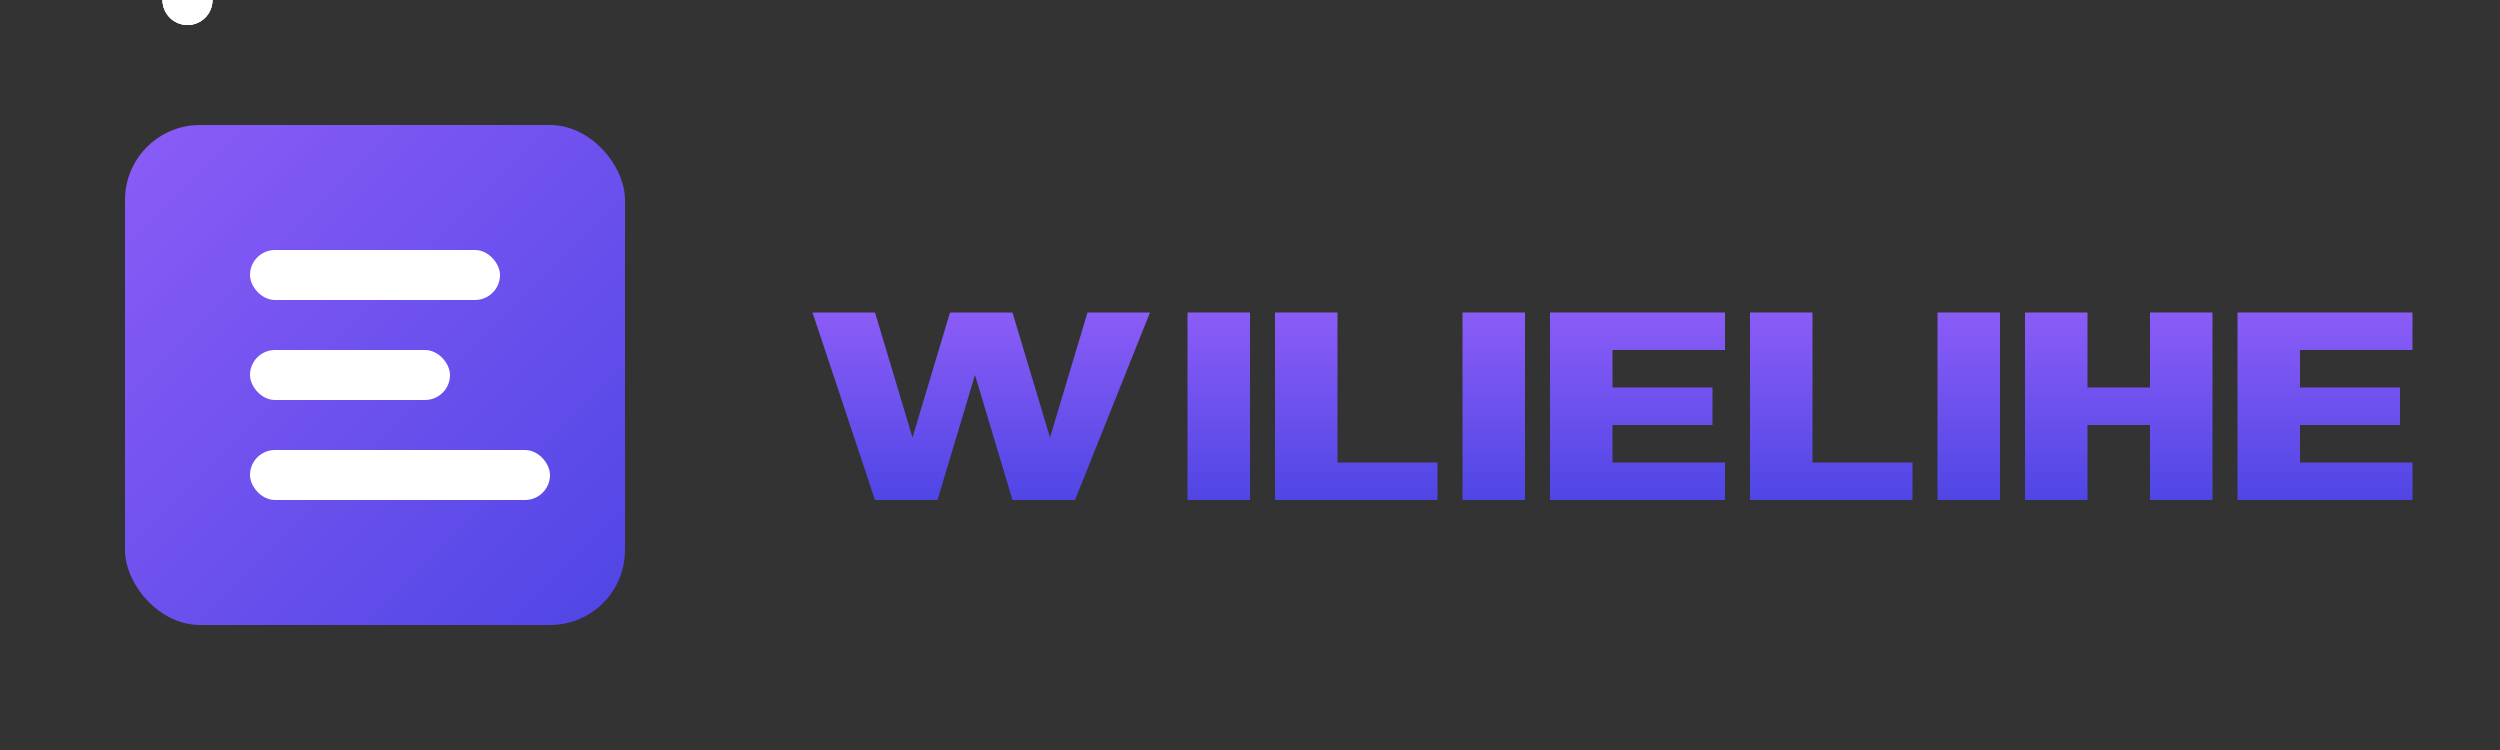 <svg width="200" height="60" viewBox="0 0 200 60" fill="none" xmlns="http://www.w3.org/2000/svg">
  <rect x="0" y="0" width="200" height="60" fill="#333333" stroke="none"/>
  <!-- Fond du logo -->
  <rect x="10" y="10" width="40" height="40" rx="6" fill="url(#gradient)" />
  
  <!-- Lignes de timeline -->
  <rect x="20" y="20" width="20" height="4" rx="2" fill="white" />
  <rect x="20" y="28" width="16" height="4" rx="2" fill="white" />
  <rect x="20" y="36" width="24" height="4" rx="2" fill="white" />
  
  <!-- Point de timeline -->
  <circle cx="15" y="22" r="2" fill="white" />
  <circle cx="15" y="30" r="2" fill="white" />
  <circle cx="15" y="38" r="2" fill="white" />
  
  <!-- Texte "Ma Timeline" -->
  <path d="M65 25 L70 25 L73 35 L76 25 L81 25 L84 35 L87 25 L92 25 L86 40 L81 40 L78 30 L75 40 L70 40 Z" fill="url(#textGradient)" />
  <path d="M95 25 L100 25 L100 40 L95 40 Z" fill="url(#textGradient)" />
  <path d="M102 25 L107 25 L107 37 L115 37 L115 40 L102 40 Z" fill="url(#textGradient)" />
  <path d="M117 25 L122 25 L122 40 L117 40 Z" fill="url(#textGradient)" />
  <path d="M124 25 L138 25 L138 28 L129 28 L129 31 L137 31 L137 34 L129 34 L129 37 L138 37 L138 40 L124 40 Z" fill="url(#textGradient)" />
  <path d="M140 25 L145 25 L145 37 L153 37 L153 40 L140 40 Z" fill="url(#textGradient)" />
  <path d="M155 25 L160 25 L160 40 L155 40 Z" fill="url(#textGradient)" />
  <path d="M162 25 L167 25 L167 31 L172 31 L172 25 L177 25 L177 40 L172 40 L172 34 L167 34 L167 40 L162 40 Z" fill="url(#textGradient)" />
  <path d="M179 25 L193 25 L193 28 L184 28 L184 31 L192 31 L192 34 L184 34 L184 37 L193 37 L193 40 L179 40 Z" fill="url(#textGradient)" />
  
  <!-- Définitions des dégradés -->
  <defs>
    <linearGradient id="gradient" x1="10" y1="10" x2="50" y2="50" gradientUnits="userSpaceOnUse">
      <stop offset="0%" stop-color="#8B5CF6" />
      <stop offset="100%" stop-color="#4F46E5" />
    </linearGradient>
    <linearGradient id="textGradient" x1="65" y1="25" x2="65" y2="40" gradientUnits="userSpaceOnUse">
      <stop offset="0%" stop-color="#8B5CF6" />
      <stop offset="100%" stop-color="#4F46E5" />
    </linearGradient>
  </defs>
</svg> 